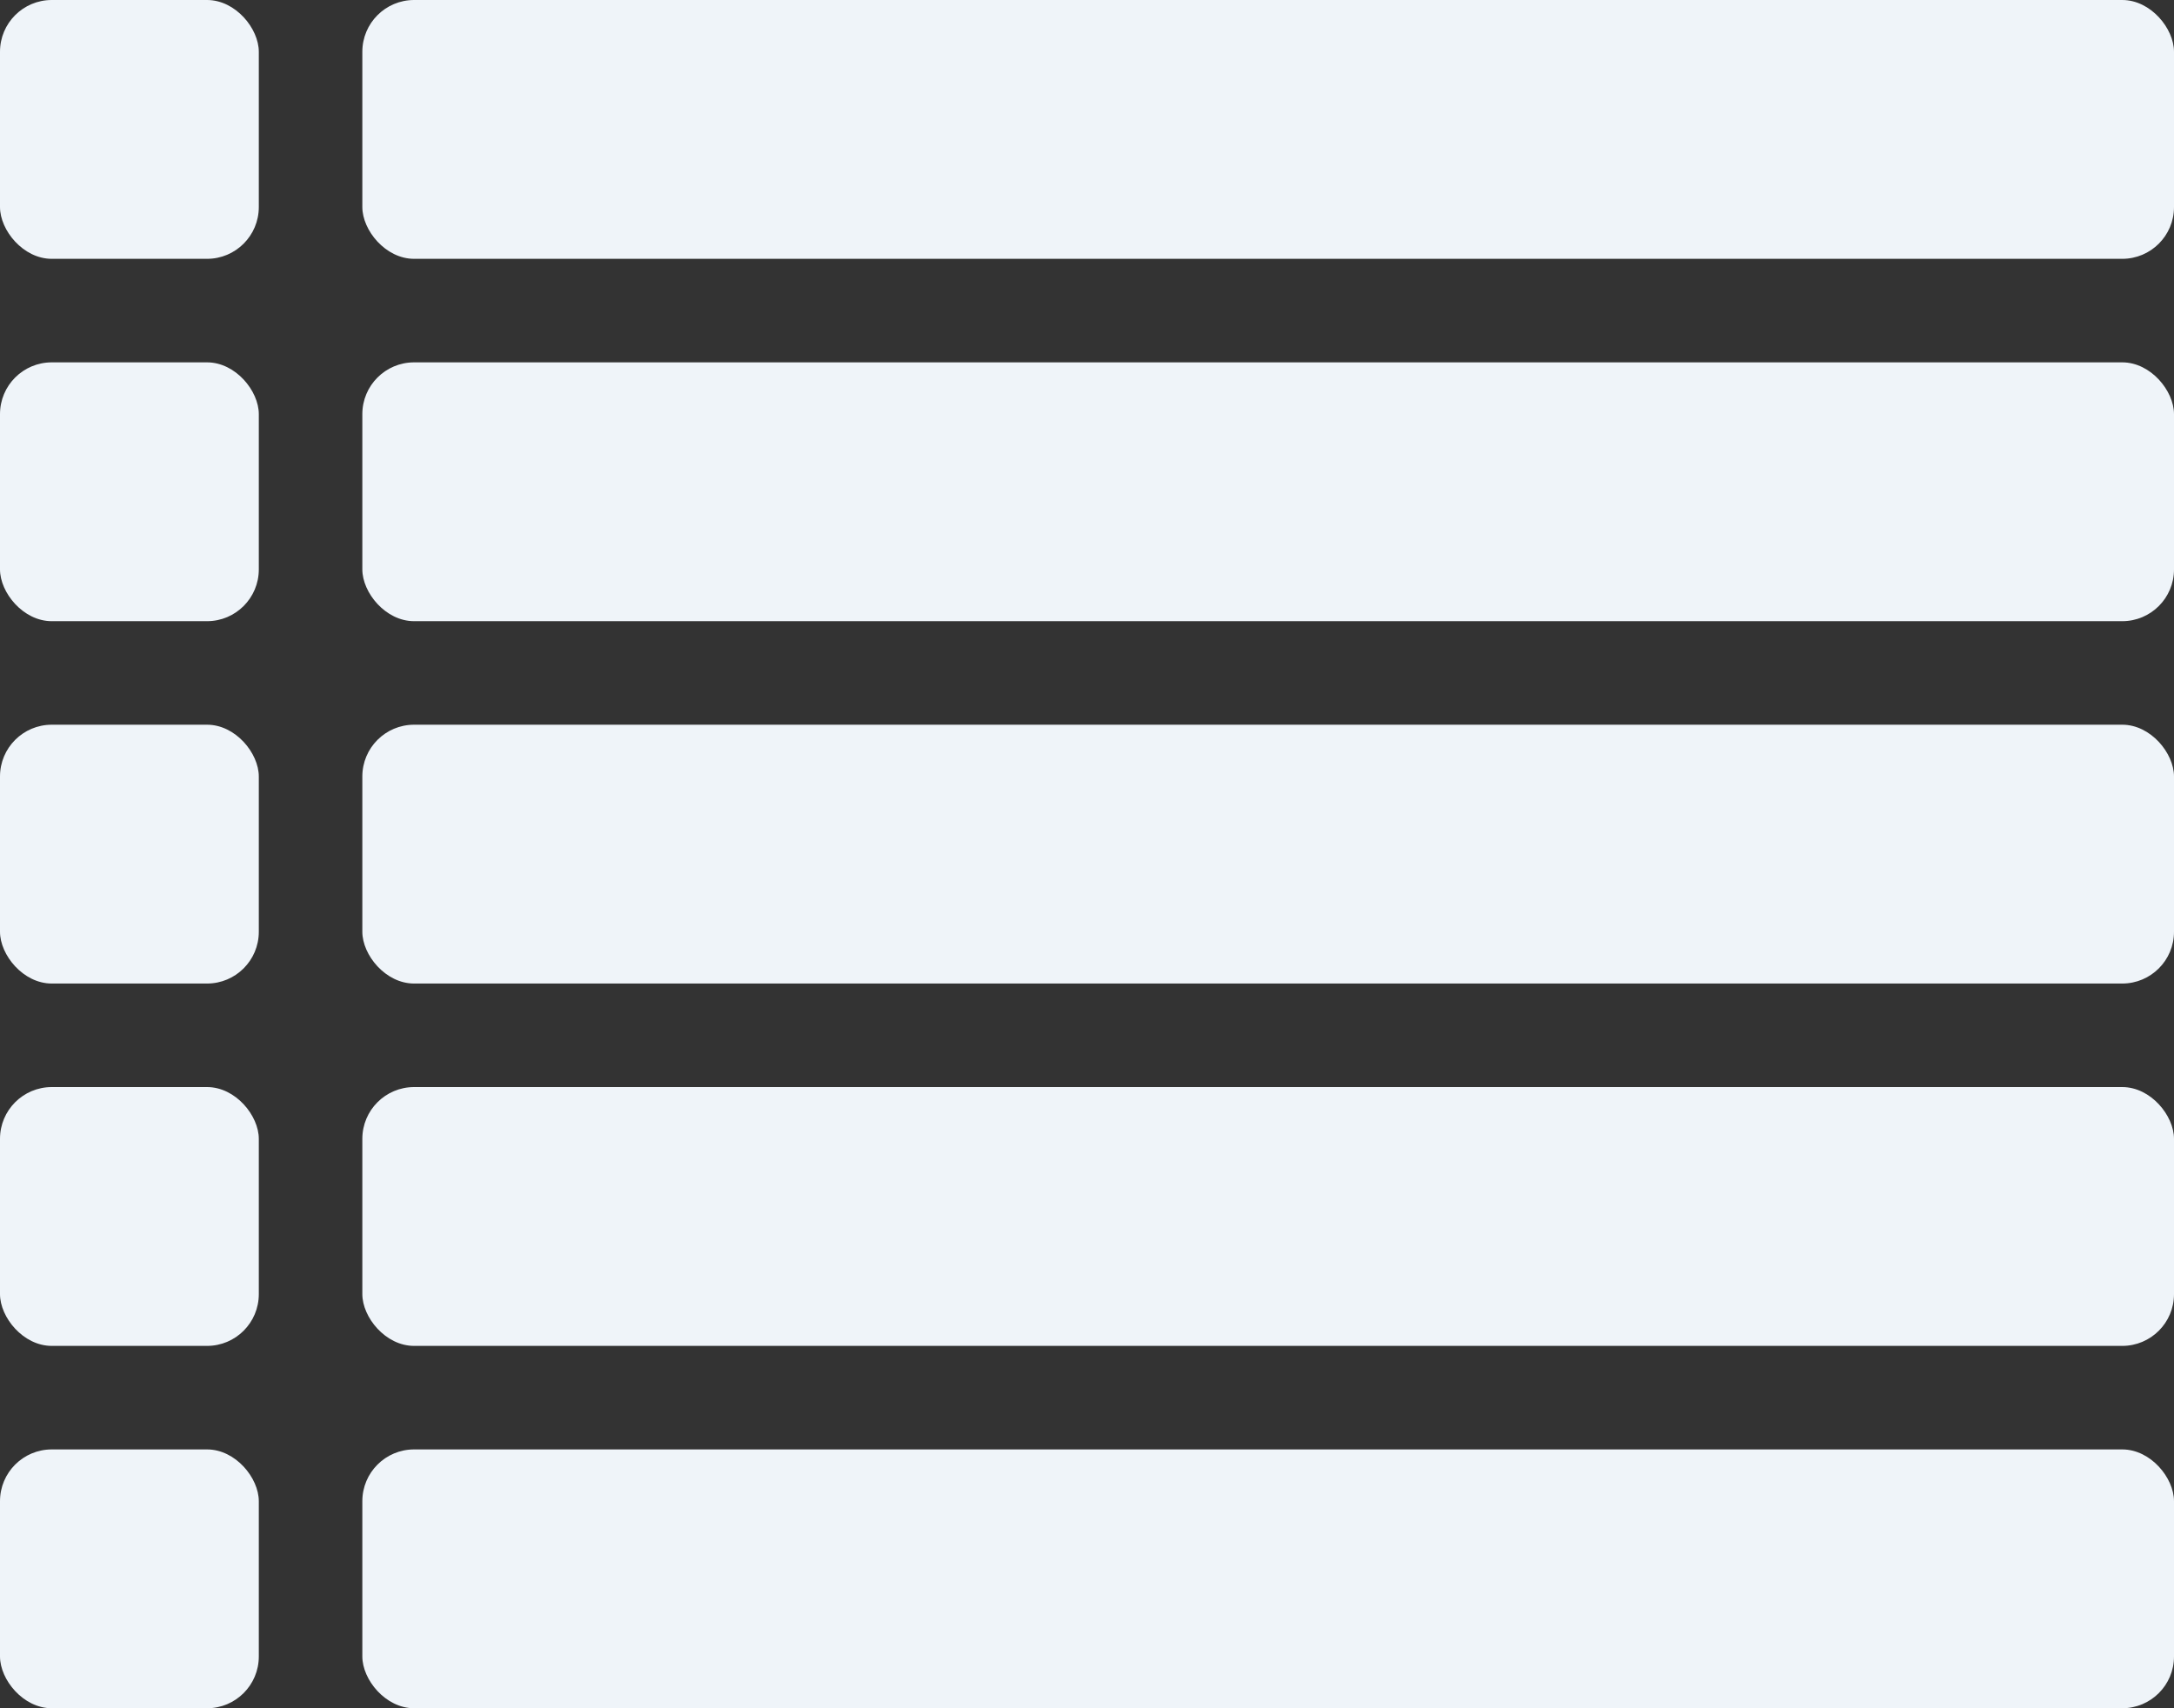 <svg width="168" height="132" viewBox="0 0 168 132" fill="none" xmlns="http://www.w3.org/2000/svg">
<rect x="0" y="0" width="168" height="132" fill="#333333" stroke="none"/>
<rect width="20" height="20" rx="4" fill="#EFF4F9"/>
<rect y="112" width="20" height="20" rx="4" fill="#EFF4F9"/>
<rect y="56" width="20" height="20" rx="4" fill="#EFF4F9"/>
<rect y="28" width="20" height="20" rx="4" fill="#EFF4F9"/>
<rect y="84" width="20" height="20" rx="4" fill="#EFF4F9"/>
<rect x="28" width="140" height="20" rx="4" fill="#EFF4F9"/>
<rect x="28" y="112" width="140" height="20" rx="4" fill="#EFF4F9"/>
<rect x="28" y="56" width="140" height="20" rx="4" fill="#EFF4F9"/>
<rect x="28" y="28" width="140" height="20" rx="4" fill="#EFF4F9"/>
<rect x="28" y="84" width="140" height="20" rx="4" fill="#EFF4F9"/>
</svg>
